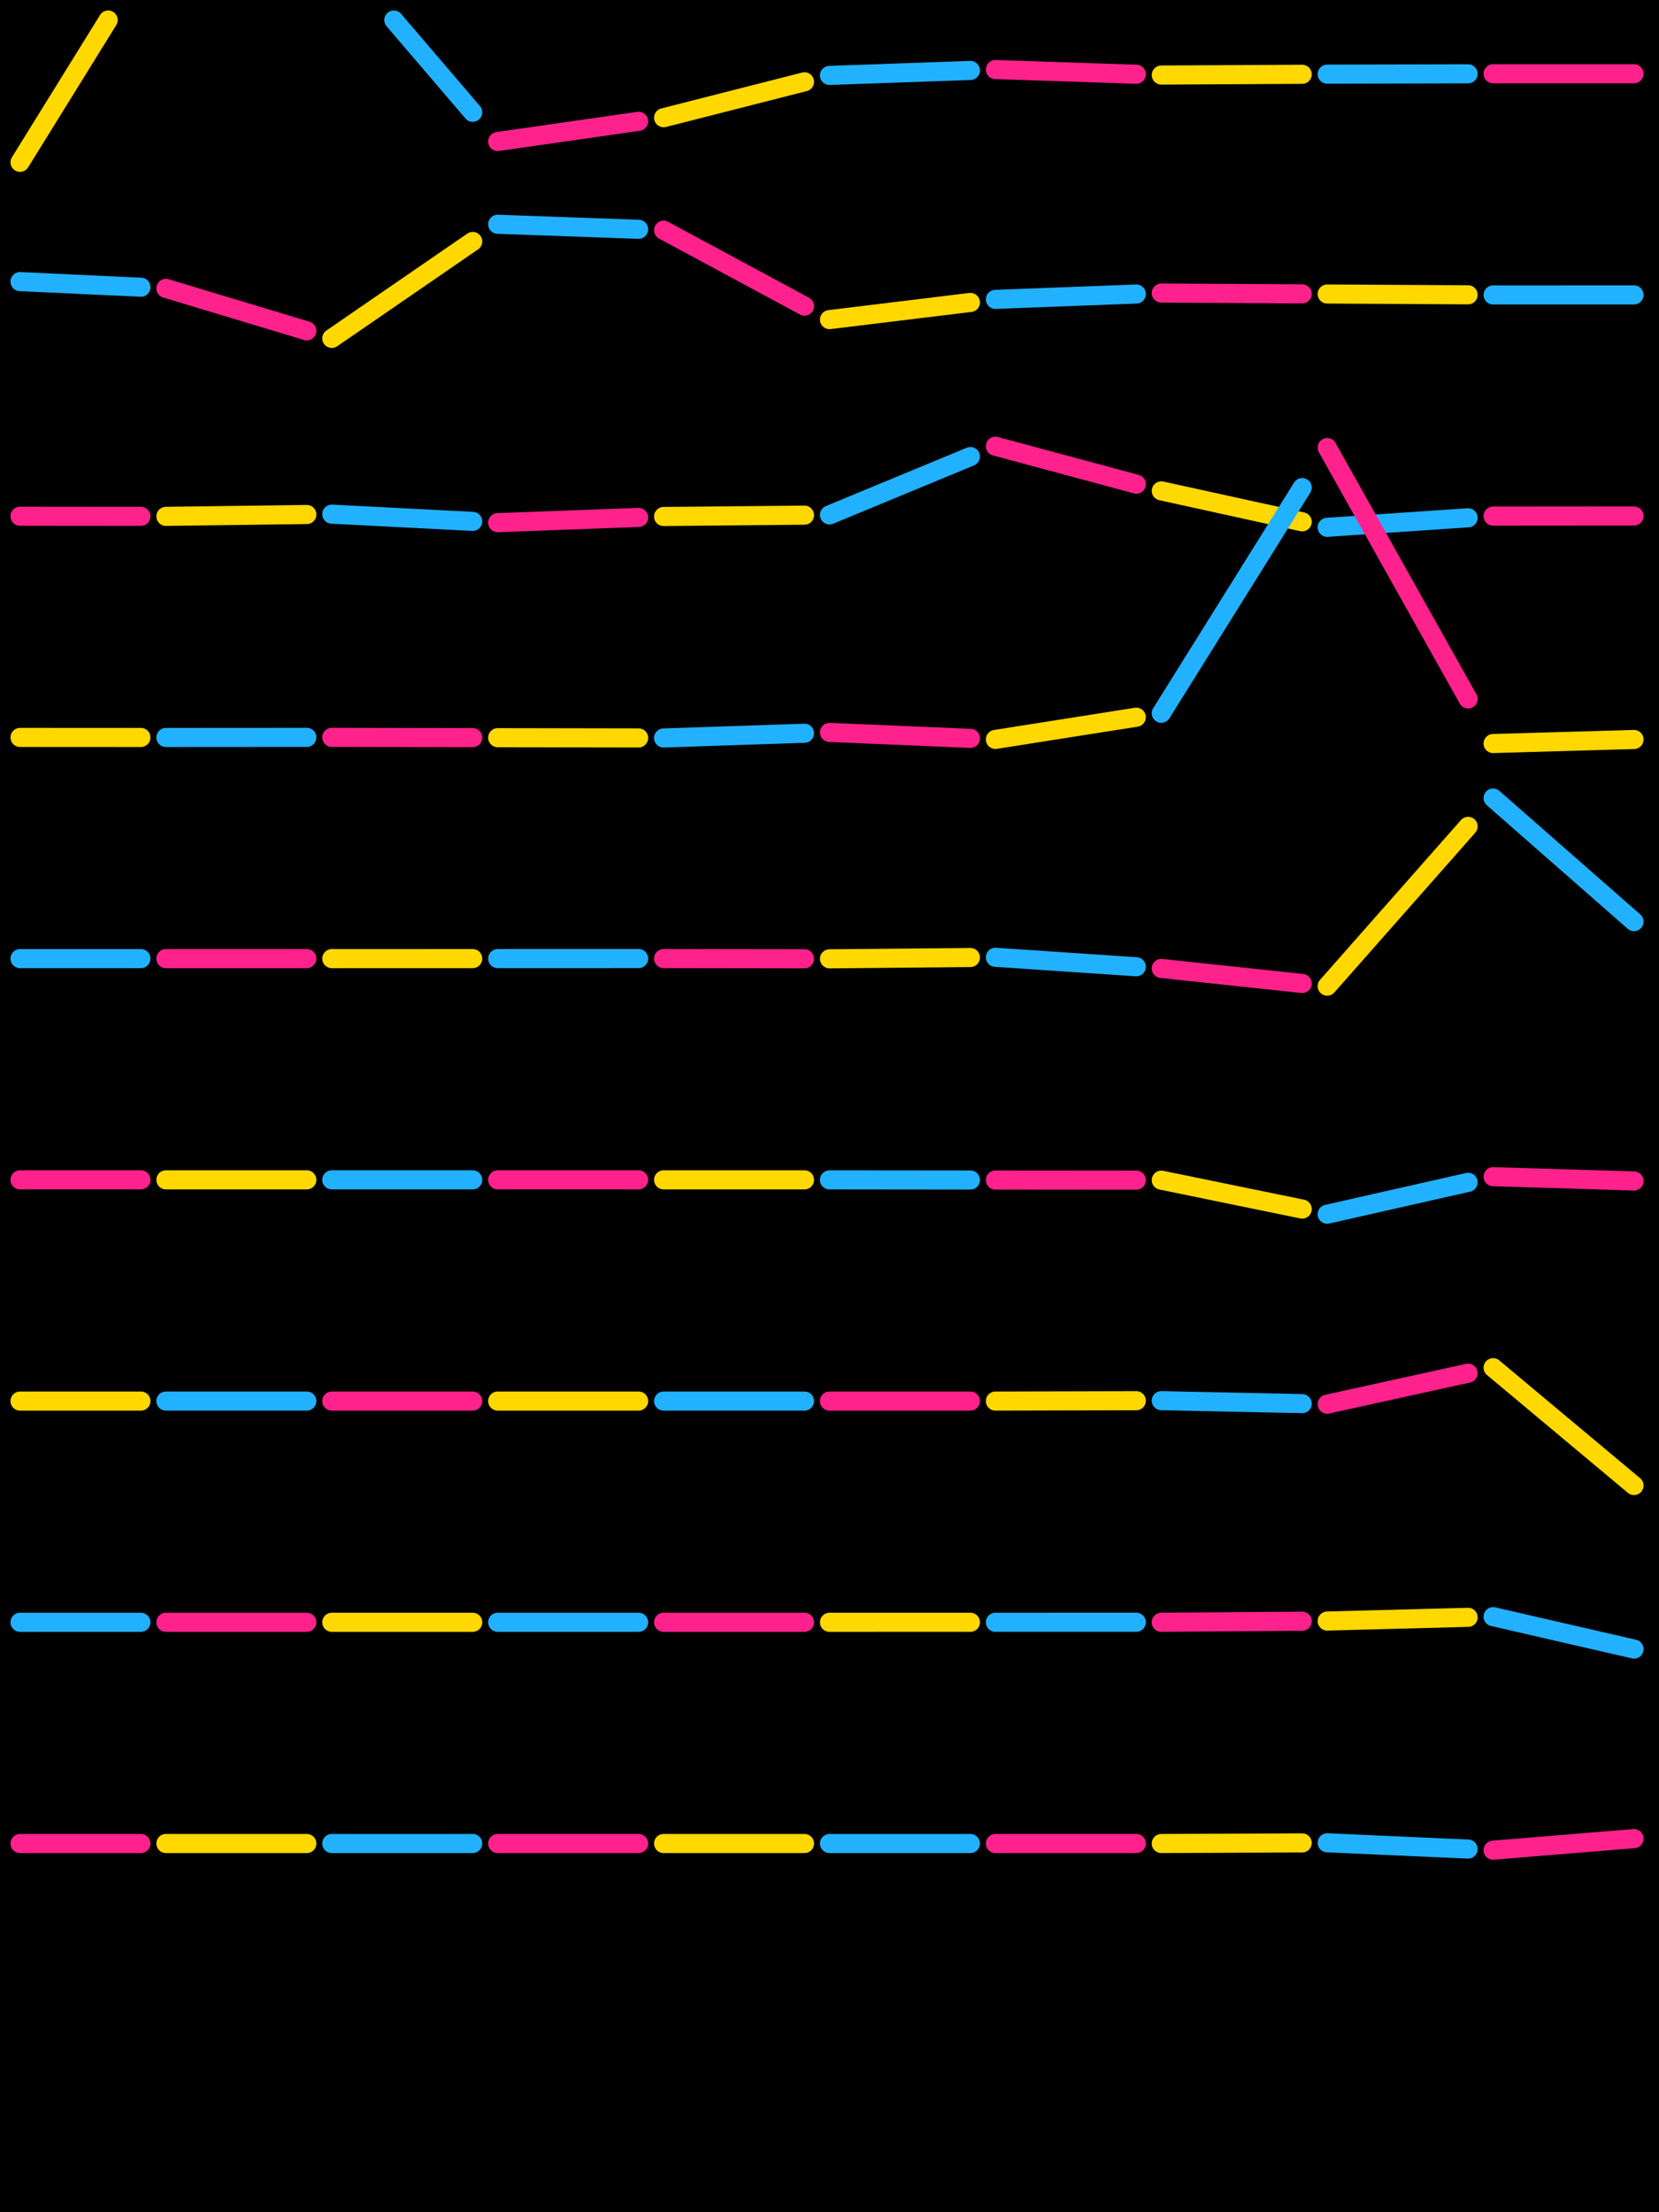 <?xml version="1.0" standalone="no"?><!DOCTYPE svg PUBLIC "-//W3C//DTD SVG 1.1//EN" "http://www.w3.org/Graphics/SVG/1.1/DTD/svg11.dtd"><svg width="414" height="552" viewBox="0 0 414 552" version="1.1" xmlns="http://www.w3.org/2000/svg" xmlns:xlink="http://www.w3.org/1999/xlink"><rect x="0" y="0" width="414" height="552" fill="#000"></rect>
  
  <path d="M5 40.502 L26.99 5" stroke="#ffd800" stroke-width="4.766px" fill="none" stroke-linecap="round" stroke-linejoin="round"></path>

  <path d="M98.28 5 L117.965 28.022" stroke="#22b1ff" stroke-width="4.766px" fill="none" stroke-linecap="round" stroke-linejoin="round"></path>

  <path d="M124.2 35.314 L159.365 30.267" stroke="#ff228c" stroke-width="4.766px" fill="none" stroke-linecap="round" stroke-linejoin="round"></path>

  <path d="M165.6 29.373 L200.765 20.41" stroke="#ffd800" stroke-width="4.766px" fill="none" stroke-linecap="round" stroke-linejoin="round"></path>

  <path d="M207 18.821 L242.165 17.578" stroke="#22b1ff" stroke-width="4.766px" fill="none" stroke-linecap="round" stroke-linejoin="round"></path>

  <path d="M248.4 17.357 L283.565 18.521" stroke="#ff228c" stroke-width="4.766px" fill="none" stroke-linecap="round" stroke-linejoin="round"></path>

  <path d="M289.8 18.727 L324.965 18.538" stroke="#ffd800" stroke-width="4.766px" fill="none" stroke-linecap="round" stroke-linejoin="round"></path>

  <path d="M331.2 18.505 L366.365 18.418" stroke="#22b1ff" stroke-width="4.766px" fill="none" stroke-linecap="round" stroke-linejoin="round"></path>

  <path d="M372.6 18.403 L407.765 18.401" stroke="#ff228c" stroke-width="4.766px" fill="none" stroke-linecap="round" stroke-linejoin="round"></path>

  <path d="M5 70.269 L35.165 71.668" stroke="#22b1ff" stroke-width="4.766px" fill="none" stroke-linecap="round" stroke-linejoin="round"></path>

  <path d="M41.4 71.957 L76.565 82.557" stroke="#ff228c" stroke-width="4.766px" fill="none" stroke-linecap="round" stroke-linejoin="round"></path>

  <path d="M82.8 84.436 L117.965 60.251" stroke="#ffd800" stroke-width="4.766px" fill="none" stroke-linecap="round" stroke-linejoin="round"></path>

  <path d="M124.2 55.963 L159.365 57.215" stroke="#22b1ff" stroke-width="4.766px" fill="none" stroke-linecap="round" stroke-linejoin="round"></path>

  <path d="M165.6 57.437 L200.765 76.388" stroke="#ff228c" stroke-width="4.766px" fill="none" stroke-linecap="round" stroke-linejoin="round"></path>

  <path d="M207 79.749 L242.165 75.466" stroke="#ffd800" stroke-width="4.766px" fill="none" stroke-linecap="round" stroke-linejoin="round"></path>

  <path d="M248.4 74.706 L283.565 73.366" stroke="#22b1ff" stroke-width="4.766px" fill="none" stroke-linecap="round" stroke-linejoin="round"></path>

  <path d="M289.8 73.128 L324.965 73.328" stroke="#ff228c" stroke-width="4.766px" fill="none" stroke-linecap="round" stroke-linejoin="round"></path>

  <path d="M331.2 73.364 L366.365 73.564" stroke="#ffd800" stroke-width="4.766px" fill="none" stroke-linecap="round" stroke-linejoin="round"></path>

  <path d="M372.6 73.599 L407.765 73.594" stroke="#22b1ff" stroke-width="4.766px" fill="none" stroke-linecap="round" stroke-linejoin="round"></path>

  <path d="M5 128.815 L35.165 128.84" stroke="#ff228c" stroke-width="4.766px" fill="none" stroke-linecap="round" stroke-linejoin="round"></path>

  <path d="M41.4 128.845 L76.565 128.379" stroke="#ffd800" stroke-width="4.766px" fill="none" stroke-linecap="round" stroke-linejoin="round"></path>

  <path d="M82.8 128.296 L117.965 130.098" stroke="#22b1ff" stroke-width="4.766px" fill="none" stroke-linecap="round" stroke-linejoin="round"></path>

  <path d="M124.2 130.417 L159.365 129.112" stroke="#ff228c" stroke-width="4.766px" fill="none" stroke-linecap="round" stroke-linejoin="round"></path>

  <path d="M165.6 128.88 L200.765 128.542" stroke="#ffd800" stroke-width="4.766px" fill="none" stroke-linecap="round" stroke-linejoin="round"></path>

  <path d="M207 128.482 L242.165 113.92" stroke="#22b1ff" stroke-width="4.766px" fill="none" stroke-linecap="round" stroke-linejoin="round"></path>

  <path d="M248.4 111.338 L283.565 120.805" stroke="#ff228c" stroke-width="4.766px" fill="none" stroke-linecap="round" stroke-linejoin="round"></path>

  <path d="M289.8 122.484 L324.965 130.206" stroke="#ffd800" stroke-width="4.766px" fill="none" stroke-linecap="round" stroke-linejoin="round"></path>

  <path d="M331.2 131.576 L366.365 129.203" stroke="#22b1ff" stroke-width="4.766px" fill="none" stroke-linecap="round" stroke-linejoin="round"></path>

  <path d="M372.6 128.783 L407.765 128.754" stroke="#ff228c" stroke-width="4.766px" fill="none" stroke-linecap="round" stroke-linejoin="round"></path>

  <path d="M5 184.006 L35.165 184.012" stroke="#ffd800" stroke-width="4.766px" fill="none" stroke-linecap="round" stroke-linejoin="round"></path>

  <path d="M41.4 184.013 L76.565 183.991" stroke="#22b1ff" stroke-width="4.766px" fill="none" stroke-linecap="round" stroke-linejoin="round"></path>

  <path d="M82.8 183.987 L117.965 184.056" stroke="#ff228c" stroke-width="4.766px" fill="none" stroke-linecap="round" stroke-linejoin="round"></path>

  <path d="M124.2 184.068 L159.365 184.131" stroke="#ffd800" stroke-width="4.766px" fill="none" stroke-linecap="round" stroke-linejoin="round"></path>

  <path d="M165.6 184.142 L200.765 182.966" stroke="#22b1ff" stroke-width="4.766px" fill="none" stroke-linecap="round" stroke-linejoin="round"></path>

  <path d="M207 182.758 L242.165 184.238" stroke="#ff228c" stroke-width="4.766px" fill="none" stroke-linecap="round" stroke-linejoin="round"></path>

  <path d="M248.4 184.501 L283.565 178.959" stroke="#ffd800" stroke-width="4.766px" fill="none" stroke-linecap="round" stroke-linejoin="round"></path>

  <path d="M289.8 177.976 L324.965 121.664" stroke="#22b1ff" stroke-width="4.766px" fill="none" stroke-linecap="round" stroke-linejoin="round"></path>

  <path d="M331.2 111.68 L366.365 174.407" stroke="#ff228c" stroke-width="4.766px" fill="none" stroke-linecap="round" stroke-linejoin="round"></path>

  <path d="M372.6 185.529 L407.765 184.52" stroke="#ffd800" stroke-width="4.766px" fill="none" stroke-linecap="round" stroke-linejoin="round"></path>

  <path d="M5 239.2 L35.165 239.2" stroke="#22b1ff" stroke-width="4.766px" fill="none" stroke-linecap="round" stroke-linejoin="round"></path>

  <path d="M41.4 239.2 L76.565 239.2" stroke="#ff228c" stroke-width="4.766px" fill="none" stroke-linecap="round" stroke-linejoin="round"></path>

  <path d="M82.8 239.2 L117.965 239.195" stroke="#ffd800" stroke-width="4.766px" fill="none" stroke-linecap="round" stroke-linejoin="round"></path>

  <path d="M124.2 239.195 L159.365 239.187" stroke="#22b1ff" stroke-width="4.766px" fill="none" stroke-linecap="round" stroke-linejoin="round"></path>

  <path d="M165.6 239.185 L200.765 239.238" stroke="#ff228c" stroke-width="4.766px" fill="none" stroke-linecap="round" stroke-linejoin="round"></path>

  <path d="M207 239.248 L242.165 238.925" stroke="#ffd800" stroke-width="4.766px" fill="none" stroke-linecap="round" stroke-linejoin="round"></path>

  <path d="M248.4 238.868 L283.565 241.231" stroke="#22b1ff" stroke-width="4.766px" fill="none" stroke-linecap="round" stroke-linejoin="round"></path>

  <path d="M289.8 241.65 L324.965 245.4" stroke="#ff228c" stroke-width="4.766px" fill="none" stroke-linecap="round" stroke-linejoin="round"></path>

  <path d="M331.2 246.065 L366.365 206.202" stroke="#ffd800" stroke-width="4.766px" fill="none" stroke-linecap="round" stroke-linejoin="round"></path>

  <path d="M372.6 199.134 L407.765 229.968" stroke="#22b1ff" stroke-width="4.766px" fill="none" stroke-linecap="round" stroke-linejoin="round"></path>

  <path d="M5 294.4 L35.165 294.4" stroke="#ff228c" stroke-width="4.766px" fill="none" stroke-linecap="round" stroke-linejoin="round"></path>

  <path d="M41.4 294.4 L76.565 294.4" stroke="#ffd800" stroke-width="4.766px" fill="none" stroke-linecap="round" stroke-linejoin="round"></path>

  <path d="M82.8 294.4 L117.965 294.4" stroke="#22b1ff" stroke-width="4.766px" fill="none" stroke-linecap="round" stroke-linejoin="round"></path>

  <path d="M124.2 294.4 L159.365 294.4" stroke="#ff228c" stroke-width="4.766px" fill="none" stroke-linecap="round" stroke-linejoin="round"></path>

  <path d="M165.6 294.4 L200.765 294.406" stroke="#ffd800" stroke-width="4.766px" fill="none" stroke-linecap="round" stroke-linejoin="round"></path>

  <path d="M207 294.407 L242.165 294.443" stroke="#22b1ff" stroke-width="4.766px" fill="none" stroke-linecap="round" stroke-linejoin="round"></path>

  <path d="M248.4 294.449 L283.565 294.474" stroke="#ff228c" stroke-width="4.766px" fill="none" stroke-linecap="round" stroke-linejoin="round"></path>

  <path d="M289.8 294.478 L324.965 301.692" stroke="#ffd800" stroke-width="4.766px" fill="none" stroke-linecap="round" stroke-linejoin="round"></path>

  <path d="M331.2 302.972 L366.365 295.017" stroke="#22b1ff" stroke-width="4.766px" fill="none" stroke-linecap="round" stroke-linejoin="round"></path>

  <path d="M372.6 293.606 L407.765 294.684" stroke="#ff228c" stroke-width="4.766px" fill="none" stroke-linecap="round" stroke-linejoin="round"></path>

  <path d="M5 349.6 L35.165 349.6" stroke="#ffd800" stroke-width="4.766px" fill="none" stroke-linecap="round" stroke-linejoin="round"></path>

  <path d="M41.4 349.6 L76.565 349.6" stroke="#22b1ff" stroke-width="4.766px" fill="none" stroke-linecap="round" stroke-linejoin="round"></path>

  <path d="M82.8 349.6 L117.965 349.6" stroke="#ff228c" stroke-width="4.766px" fill="none" stroke-linecap="round" stroke-linejoin="round"></path>

  <path d="M124.2 349.6 L159.365 349.6" stroke="#ffd800" stroke-width="4.766px" fill="none" stroke-linecap="round" stroke-linejoin="round"></path>

  <path d="M165.6 349.6 L200.765 349.601" stroke="#22b1ff" stroke-width="4.766px" fill="none" stroke-linecap="round" stroke-linejoin="round"></path>

  <path d="M207 349.601 L242.165 349.6" stroke="#ff228c" stroke-width="4.766px" fill="none" stroke-linecap="round" stroke-linejoin="round"></path>

  <path d="M248.4 349.6 L283.565 349.511" stroke="#ffd800" stroke-width="4.766px" fill="none" stroke-linecap="round" stroke-linejoin="round"></path>

  <path d="M289.8 349.496 L324.965 350.241" stroke="#22b1ff" stroke-width="4.766px" fill="none" stroke-linecap="round" stroke-linejoin="round"></path>

  <path d="M331.2 350.373 L366.365 342.64" stroke="#ff228c" stroke-width="4.766px" fill="none" stroke-linecap="round" stroke-linejoin="round"></path>

  <path d="M372.6 341.269 L407.765 370.677" stroke="#ffd800" stroke-width="4.766px" fill="none" stroke-linecap="round" stroke-linejoin="round"></path>

  <path d="M5 404.8 L35.165 404.8" stroke="#22b1ff" stroke-width="4.766px" fill="none" stroke-linecap="round" stroke-linejoin="round"></path>

  <path d="M41.4 404.8 L76.565 404.8" stroke="#ff228c" stroke-width="4.766px" fill="none" stroke-linecap="round" stroke-linejoin="round"></path>

  <path d="M82.8 404.8 L117.965 404.8" stroke="#ffd800" stroke-width="4.766px" fill="none" stroke-linecap="round" stroke-linejoin="round"></path>

  <path d="M124.2 404.8 L159.365 404.8" stroke="#22b1ff" stroke-width="4.766px" fill="none" stroke-linecap="round" stroke-linejoin="round"></path>

  <path d="M165.6 404.8 L200.765 404.8" stroke="#ff228c" stroke-width="4.766px" fill="none" stroke-linecap="round" stroke-linejoin="round"></path>

  <path d="M207 404.8 L242.165 404.799" stroke="#ffd800" stroke-width="4.766px" fill="none" stroke-linecap="round" stroke-linejoin="round"></path>

  <path d="M248.4 404.799 L283.565 404.793" stroke="#22b1ff" stroke-width="4.766px" fill="none" stroke-linecap="round" stroke-linejoin="round"></path>

  <path d="M289.8 404.792 L324.965 404.534" stroke="#ff228c" stroke-width="4.766px" fill="none" stroke-linecap="round" stroke-linejoin="round"></path>

  <path d="M331.2 404.488 L366.365 403.561" stroke="#ffd800" stroke-width="4.766px" fill="none" stroke-linecap="round" stroke-linejoin="round"></path>

  <path d="M372.6 403.396 L407.765 411.482" stroke="#22b1ff" stroke-width="4.766px" fill="none" stroke-linecap="round" stroke-linejoin="round"></path>

  <path d="M5 460 L35.165 460" stroke="#ff228c" stroke-width="4.766px" fill="none" stroke-linecap="round" stroke-linejoin="round"></path>

  <path d="M41.4 460 L76.565 460" stroke="#ffd800" stroke-width="4.766px" fill="none" stroke-linecap="round" stroke-linejoin="round"></path>

  <path d="M82.8 460 L117.965 460" stroke="#22b1ff" stroke-width="4.766px" fill="none" stroke-linecap="round" stroke-linejoin="round"></path>

  <path d="M124.2 460 L159.365 460" stroke="#ff228c" stroke-width="4.766px" fill="none" stroke-linecap="round" stroke-linejoin="round"></path>

  <path d="M165.6 460 L200.765 460" stroke="#ffd800" stroke-width="4.766px" fill="none" stroke-linecap="round" stroke-linejoin="round"></path>

  <path d="M207 460 L242.165 460" stroke="#22b1ff" stroke-width="4.766px" fill="none" stroke-linecap="round" stroke-linejoin="round"></path>

  <path d="M248.4 460 L283.565 460" stroke="#ff228c" stroke-width="4.766px" fill="none" stroke-linecap="round" stroke-linejoin="round"></path>

  <path d="M289.8 460 L324.965 459.849" stroke="#ffd800" stroke-width="4.766px" fill="none" stroke-linecap="round" stroke-linejoin="round"></path>

  <path d="M331.2 459.822 L366.365 461.384" stroke="#22b1ff" stroke-width="4.766px" fill="none" stroke-linecap="round" stroke-linejoin="round"></path>

  <path d="M372.6 461.66 L407.765 458.776" stroke="#ff228c" stroke-width="4.766px" fill="none" stroke-linecap="round" stroke-linejoin="round"></path>
</svg>